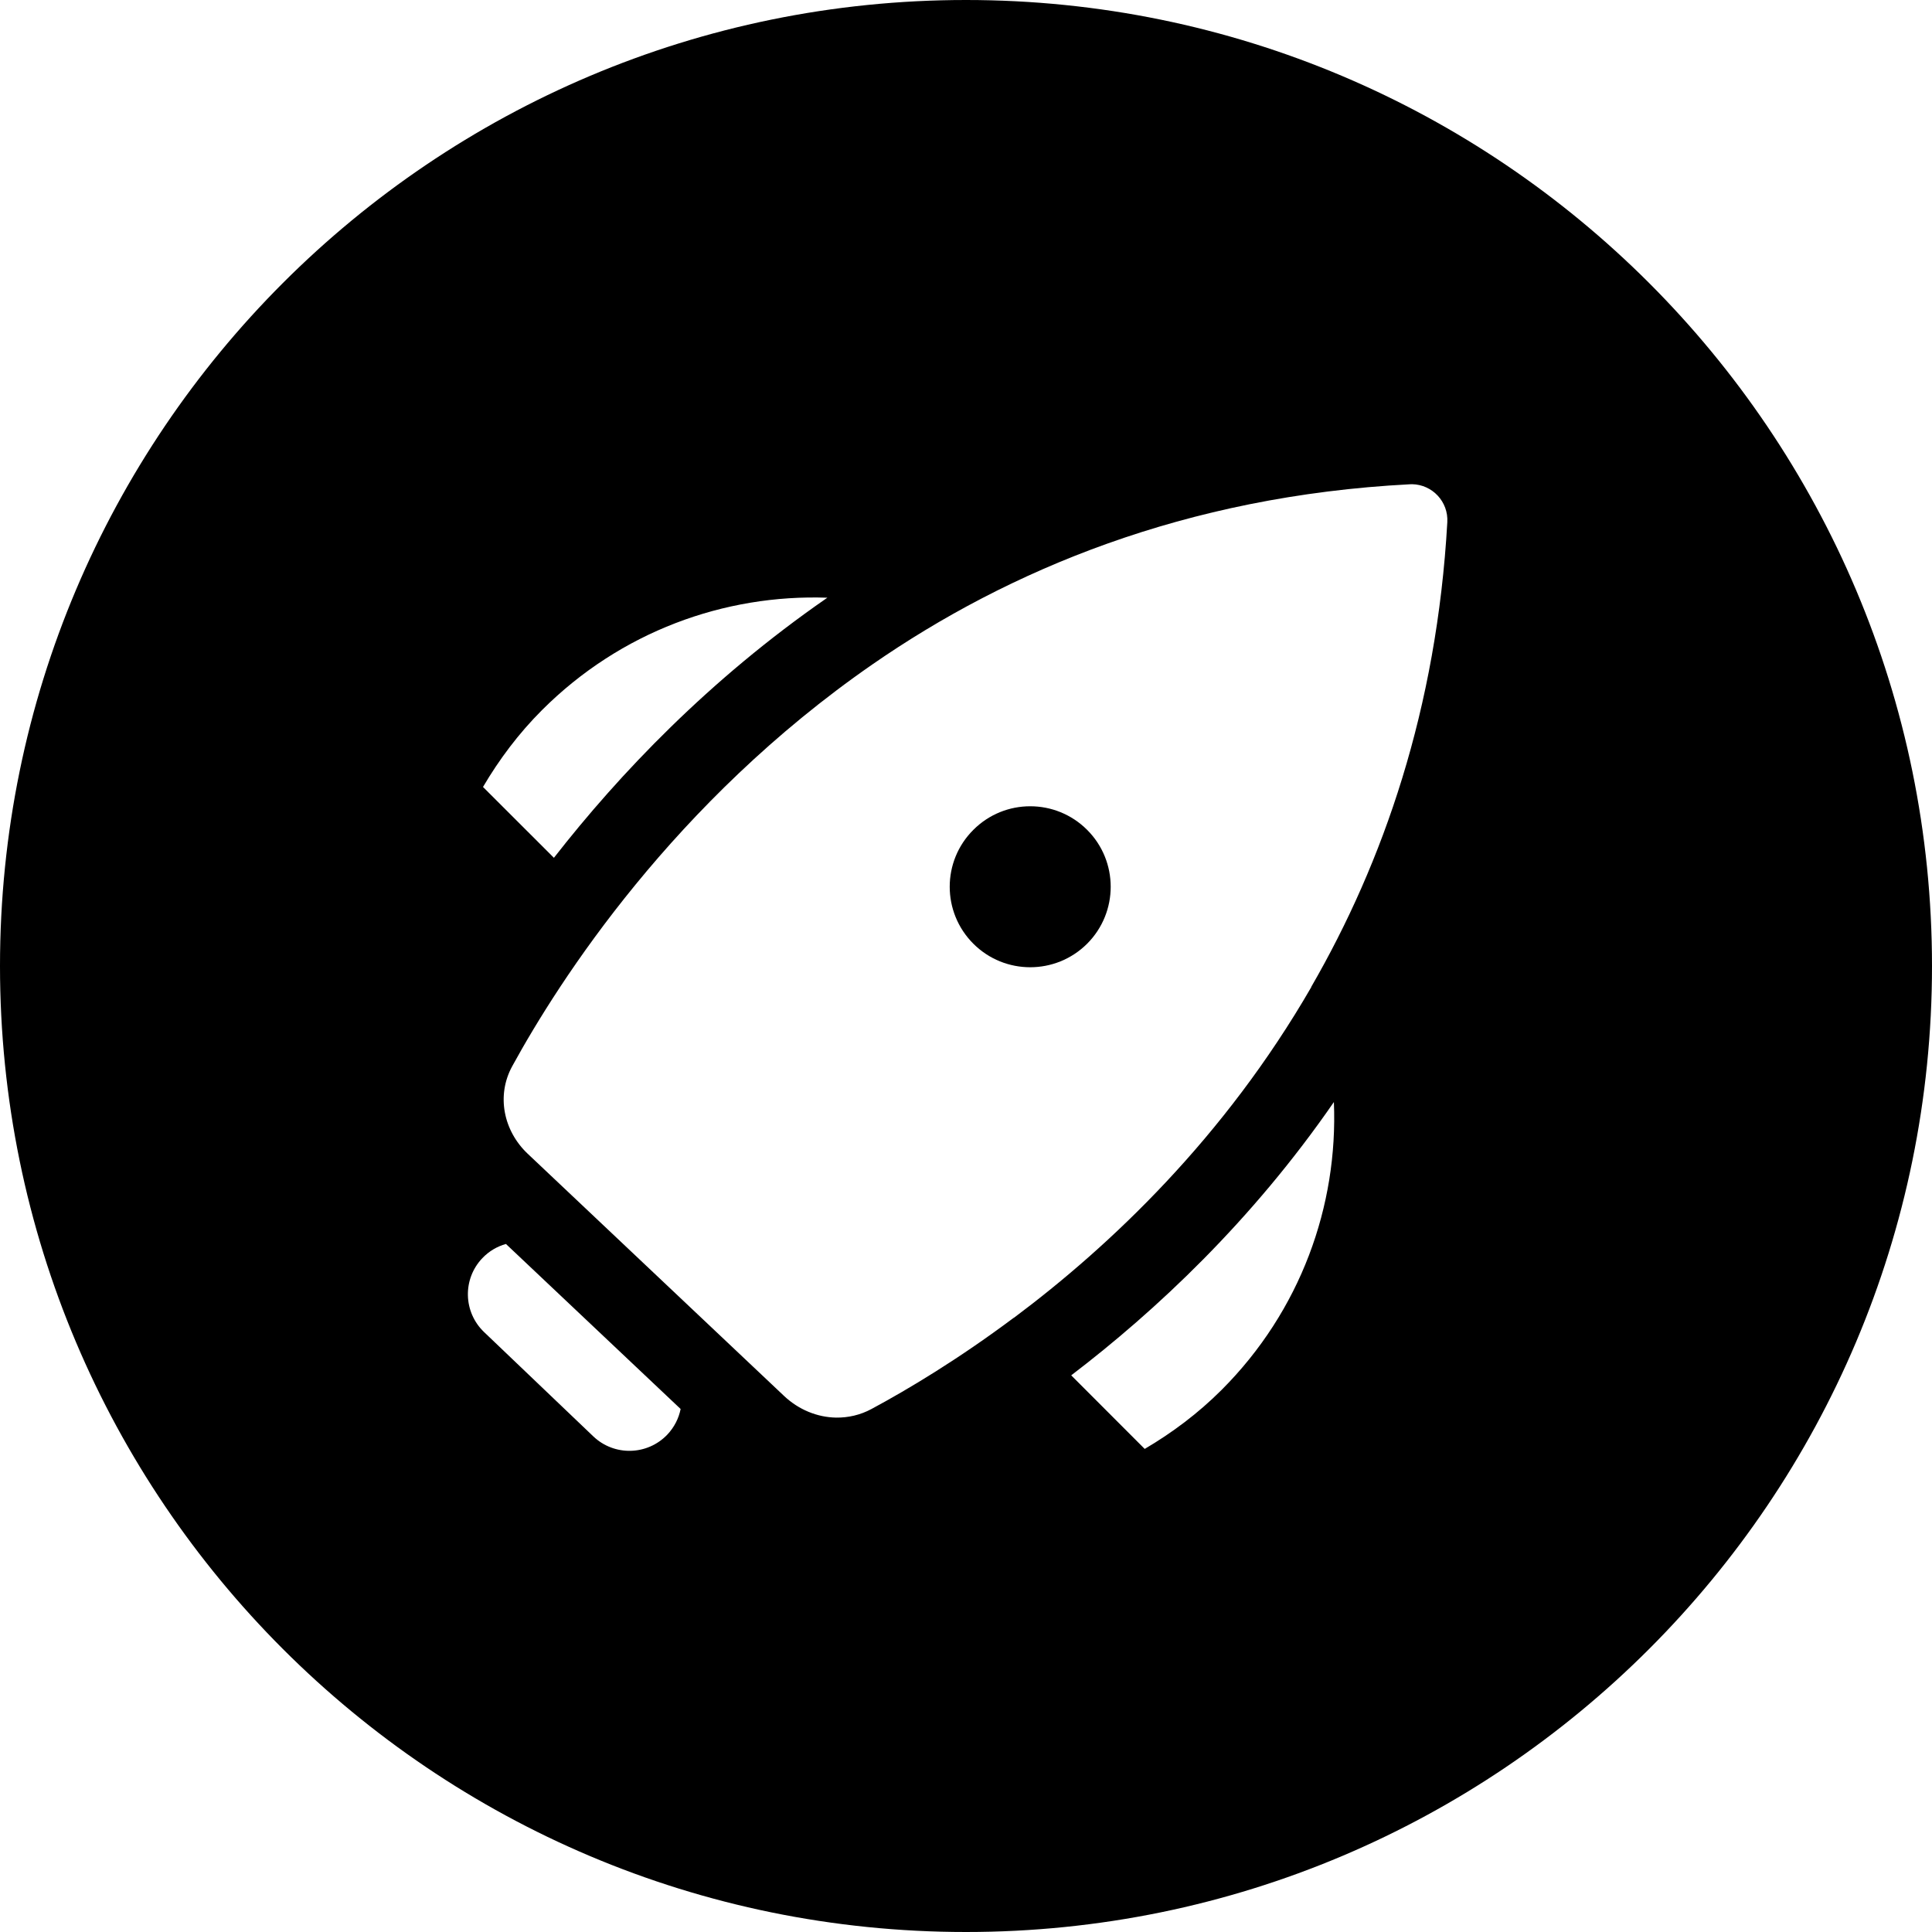 <svg width="24" height="24" viewBox="0 0 24 24" fill="none" xmlns="http://www.w3.org/2000/svg">
<path d="M13.505 10.309C13.114 9.918 12.481 9.918 12.091 10.309C11.7 10.699 11.7 11.332 12.091 11.723C12.481 12.113 13.114 12.113 13.505 11.723C13.895 11.332 13.895 10.699 13.505 10.309Z" fill="black"/>
<path d="M12 0C5.373 0 0 5.373 0 12C0 18.627 5.373 24 12 24C18.627 24 24 18.627 24 12C24 5.373 18.627 0 12 0ZM6.733 8.821C7.708 7.846 9 7.38 10.278 7.425L10.269 7.431C8.809 8.442 7.692 9.616 6.881 10.656L6 9.776C6.2 9.436 6.441 9.113 6.733 8.821ZM16.289 12.259L16.29 12.261C15.21 14.131 13.797 15.472 12.594 16.371L12.593 16.37C11.899 16.889 11.276 17.261 10.826 17.503C10.687 17.578 10.536 17.612 10.386 17.61C10.151 17.606 9.92 17.511 9.74 17.341L6.555 14.332C6.254 14.047 6.164 13.609 6.363 13.245C6.946 12.18 8.37 9.962 10.838 8.253C12.523 7.087 14.717 6.162 17.511 6.016C17.521 6.015 17.532 6.015 17.542 6.015C17.794 6.02 17.994 6.233 17.979 6.488C17.848 8.807 17.182 10.714 16.289 12.259ZM13.307 17.085C14.358 16.283 15.55 15.168 16.57 13.69C16.623 14.977 16.158 16.283 15.175 17.266C14.883 17.558 14.56 17.799 14.22 17.999L13.307 17.085ZM8.455 17.503C8.432 17.619 8.376 17.73 8.289 17.822C8.041 18.081 7.63 18.091 7.37 17.843L6.014 16.548C5.754 16.3 5.744 15.889 5.992 15.629C6.075 15.542 6.177 15.483 6.285 15.453L8.455 17.503Z" fill="black"/>
</svg>
